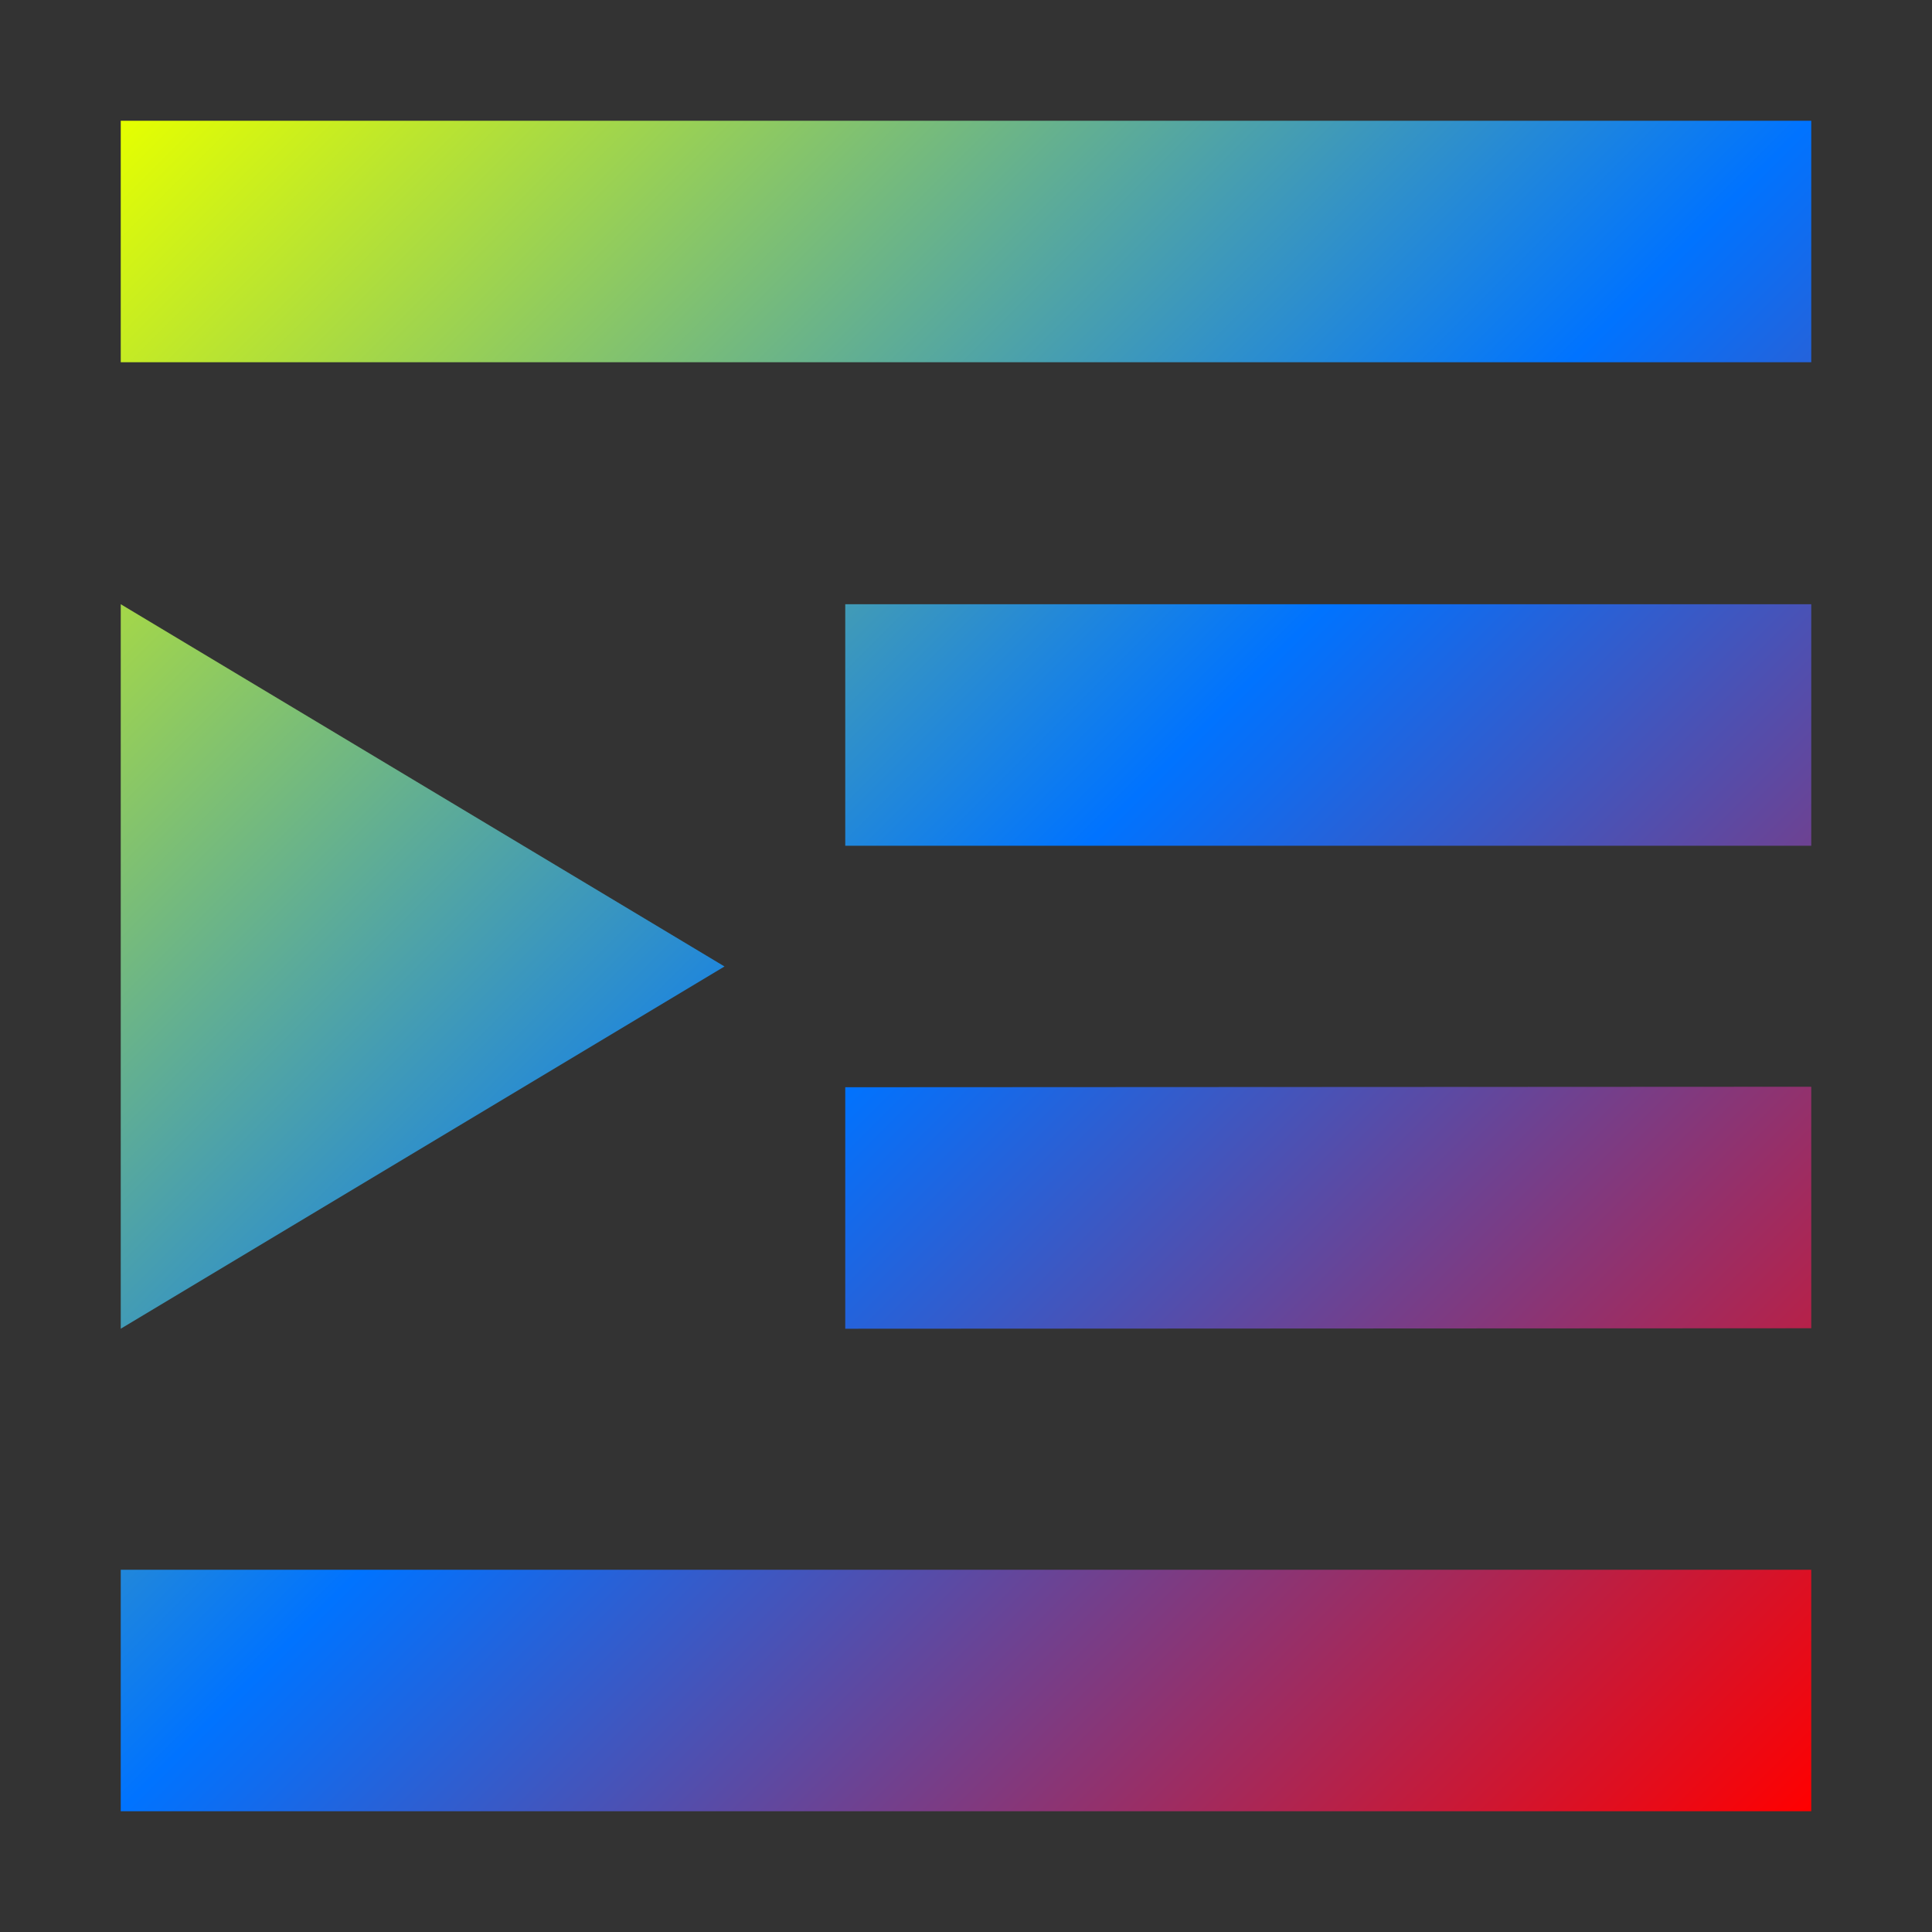 <svg xmlns="http://www.w3.org/2000/svg" xmlns:xlink="http://www.w3.org/1999/xlink" width="16" height="16" viewBox="0 0 16 16" version="1.1"><rect x="0" y="0" width="16" height="16" fill="#333333" stroke="none"/><defs><linearGradient id="linear0" x1="0%" x2="100%" y1="0%" y2="100%"><stop offset="0%" style="stop-color:#e5ff00; stop-opacity:1"/><stop offset="50%" style="stop-color:#0073ff; stop-opacity:1"/><stop offset="100%" style="stop-color:#ff0000; stop-opacity:1"/></linearGradient></defs><g id="surface1"><path style=" stroke:none;fill-rule:nonzero;fill:url(#linear0);fill-opacity:1;" d="M 1 1 L 1 3 L 15 3 L 15 1 Z M 1 5.004 L 1 11.004 L 6 8.004 Z M 7 5.004 L 7 7.004 L 15 7.004 L 15 5.004 Z M 15 9 L 7 9.004 L 7 11.004 L 15 11 Z M 1 13 L 1 15 L 15 15 L 15 13 Z M 1 13 "/></g></svg>
